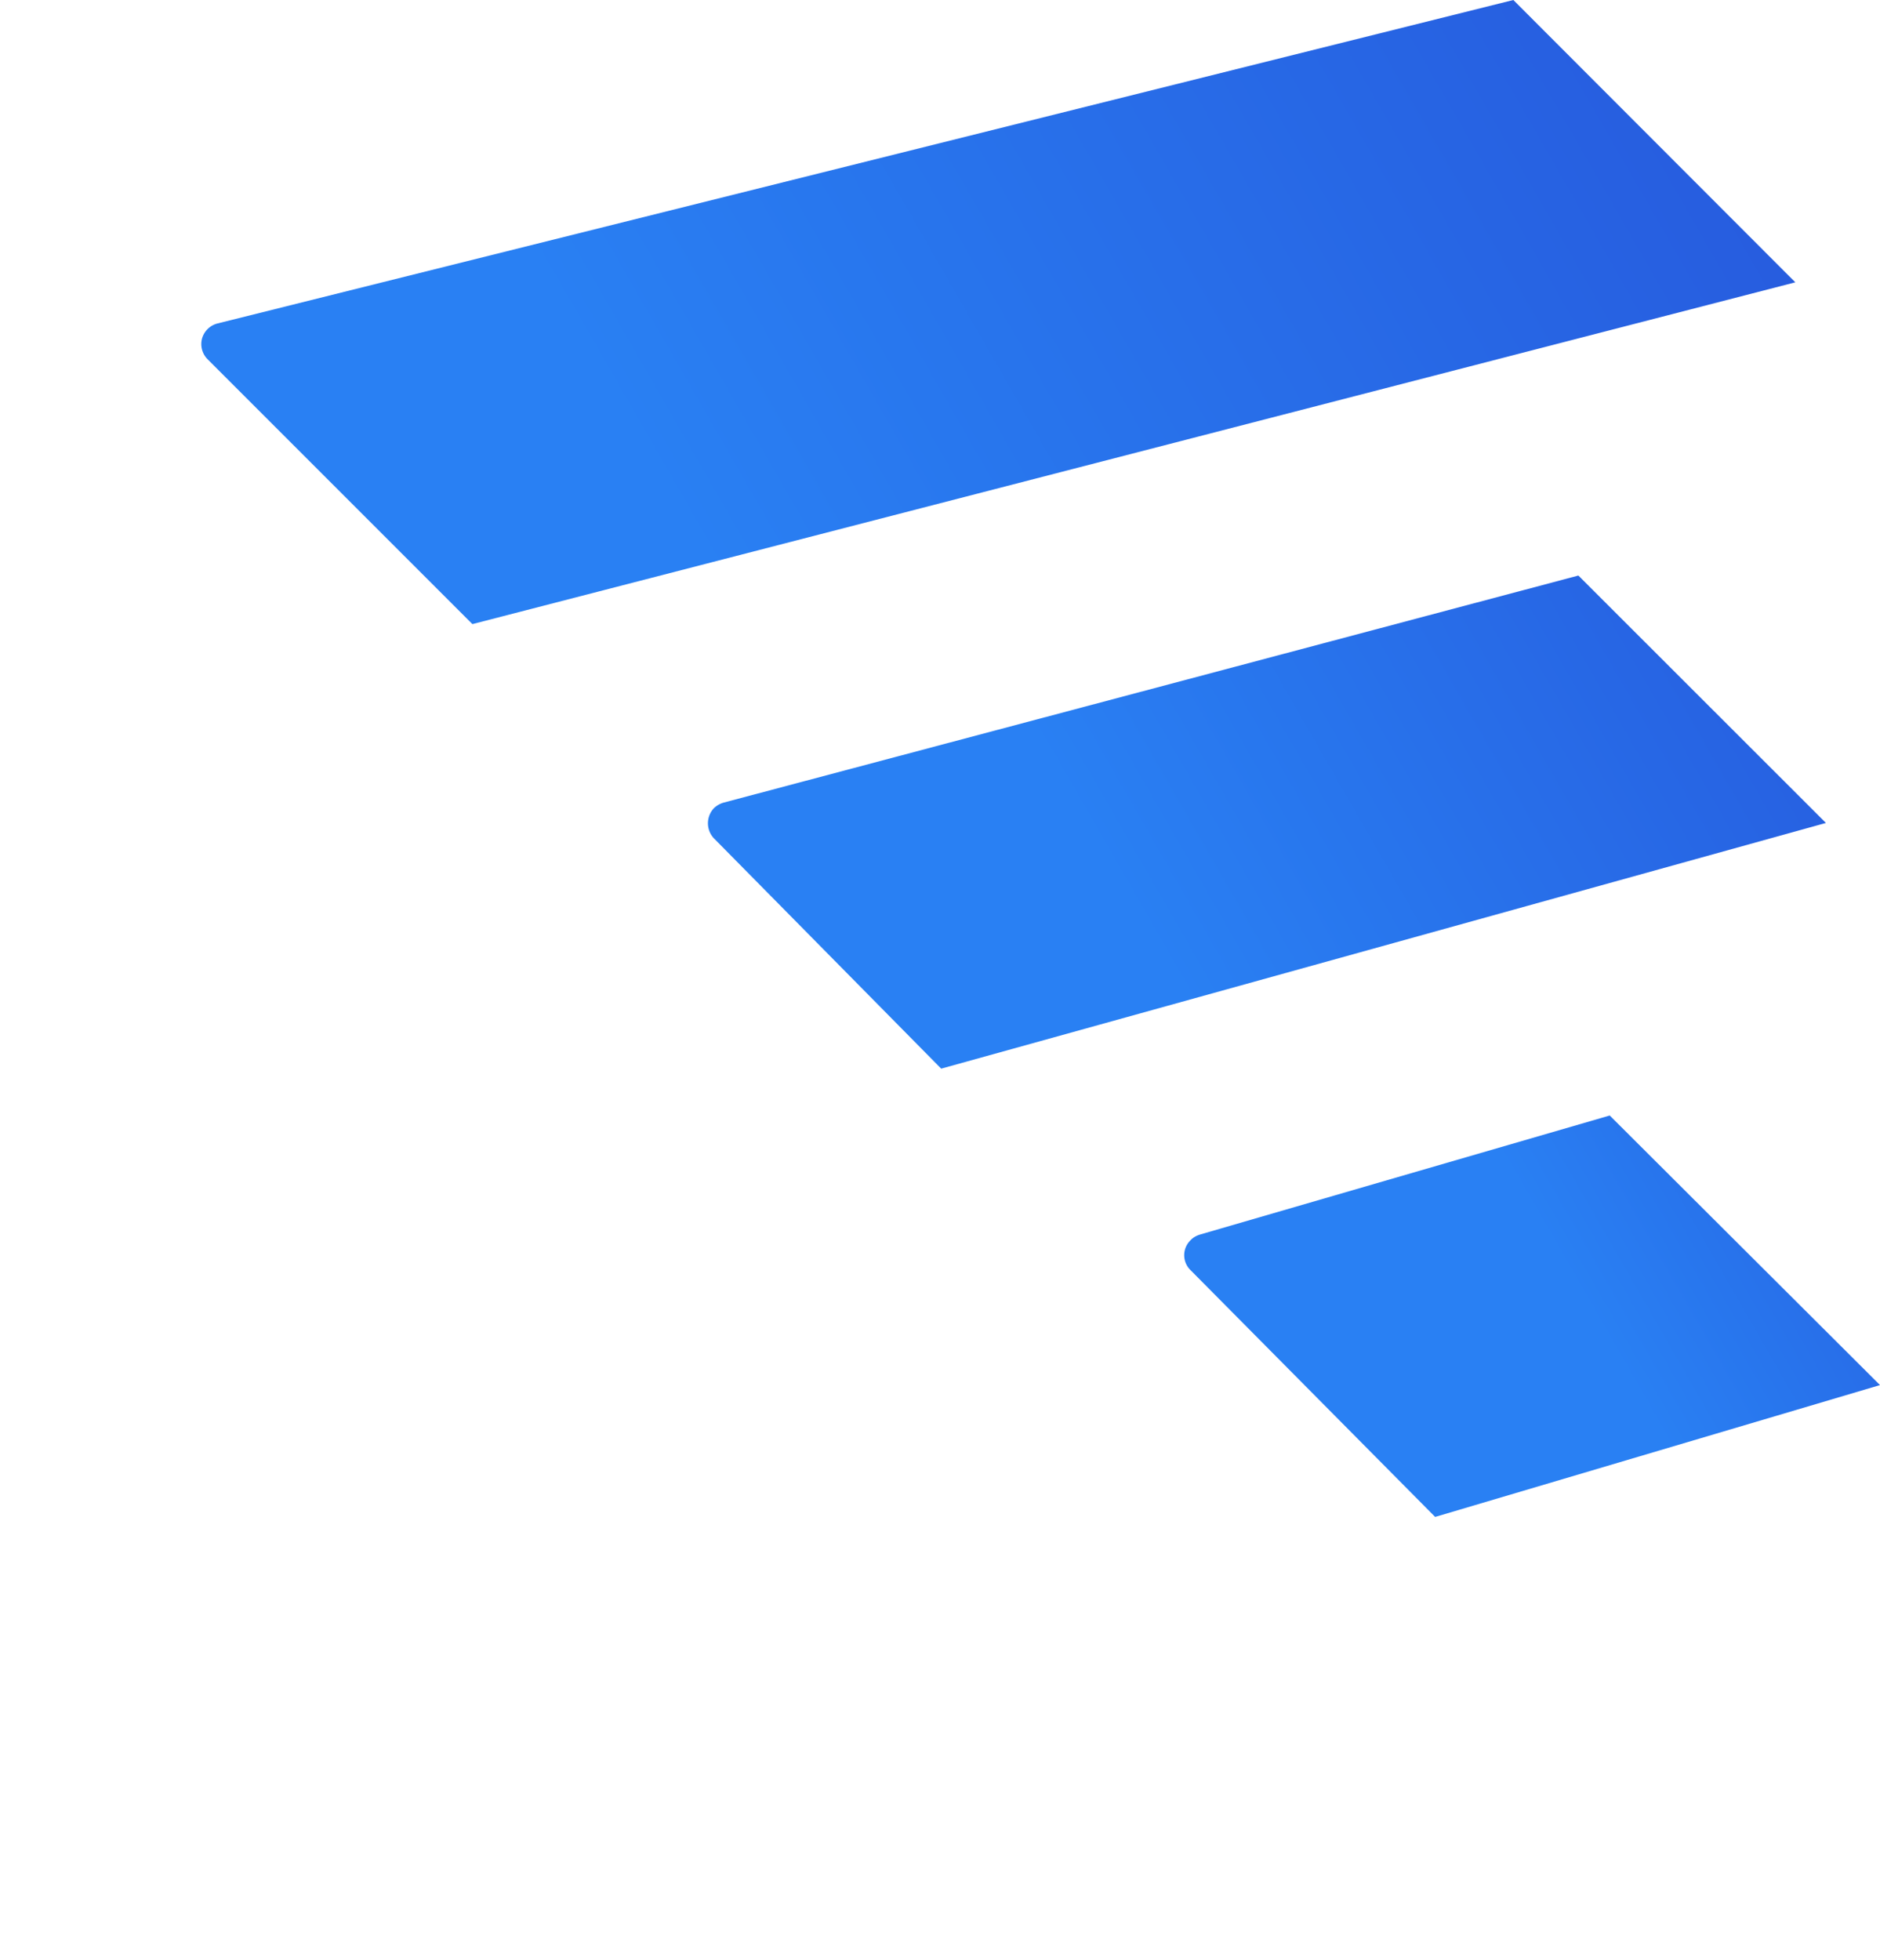 <svg role="img" viewBox="0 0 30.703 32" height="32" width="30.703" xmlns="http://www.w3.org/2000/svg"><defs><linearGradient gradientTransform="rotate(-29.891 304.558 34.776)scale(.228)" gradientUnits="userSpaceOnUse" id="318__312__29__23__507__501__mission-control-lp-2" x1="286.93" x2="320.28" y1="-392.73" y2="-392.73"><stop offset="0" stop-color="rgb(16.078%, 50.196%, 95.294%)"/><stop offset="1" stop-color="rgb(14.902%, 32.157%, 85.098%)"/></linearGradient><linearGradient gradientTransform="rotate(150.109 1032.7 -3.343)scale(.23)" gradientUnits="userSpaceOnUse" id="319__313__30__24__508__502__linear-pattern-3" x1="8366.58" x2="8266.31" y1="2144.55" y2="2144.55"><stop offset="0" stop-color="rgb(16.078%, 50.196%, 95.294%)"/><stop offset="1" stop-color="rgb(14.902%, 32.157%, 85.098%)"/></linearGradient><linearGradient gradientTransform="rotate(150.109 1032.7 -3.343)scale(.23)" gradientUnits="userSpaceOnUse" id="320__314__31__25__509__503__linear-pattern-4" x1="8352.46" x2="8283.62" y1="2103.86" y2="2103.86"><stop offset="0" stop-color="rgb(16.078%, 50.196%, 95.294%)"/><stop offset="1" stop-color="rgb(14.902%, 32.157%, 85.098%)"/></linearGradient><linearGradient gradientTransform="rotate(150.109 1032.7 -3.343)scale(.23)" gradientUnits="userSpaceOnUse" id="321__315__32__26__510__504__linear-pattern-5" x1="8338.52" x2="8300.28" y1="2064.09" y2="2064.09"><stop offset="0" stop-color="rgb(16.078%, 50.196%, 95.294%)"/><stop offset="1" stop-color="rgb(14.902%, 32.157%, 85.098%)"/></linearGradient></defs><path d="m21.895 23.16 2.261 2.207c.133.14.133.36 0 .496a.34.34 0 0 1-.144.086L3.59 32 .75 29.223Zm0 0" fill="url(#322__316__33__27__505__499__linear-pattern-0)"/><path d="m14.113 16.102 2.27 2.246a.342.342 0 0 1 .101.246c0 .09-.035.18-.101.242a.35.35 0 0 1-.156.09L2.863 22.633.07 19.867Zm0 0" fill="url(#323__317__28__22__506__500__linear-pattern-1)"/><path d="m6.984 9.32 2.059 2.075a.342.342 0 0 1 .102.246c0 .093-.036.18-.102.246a.384.384 0 0 1-.164.093l-6.344 1.65L0 11.066Zm0 0" fill="url(#318__312__29__23__507__501__linear-pattern-2)"/><path d="M7.715 10.191 3.387 5.863a.351.351 0 0 1-.086-.34.353.353 0 0 1 .254-.242L24.715 0l4.605 4.61Zm0 0" fill="url(#319__313__30__24__508__502__linear-pattern-3)"/><path d="m15.371 17.45-3.71-3.759a.359.359 0 0 1 0-.496.385.385 0 0 1 .16-.09l13.956-3.707 4.043 4.04Zm0 0" fill="url(#320__314__31__25__509__503__linear-pattern-4)"/><path d="m23.438 24.77-3.993-4.028a.34.34 0 0 1 0-.492c.04-.043.09-.07.149-.09l6.695-1.945 4.414 4.402Zm0 0" fill="url(#321__315__32__26__510__504__linear-pattern-5)"/></svg>